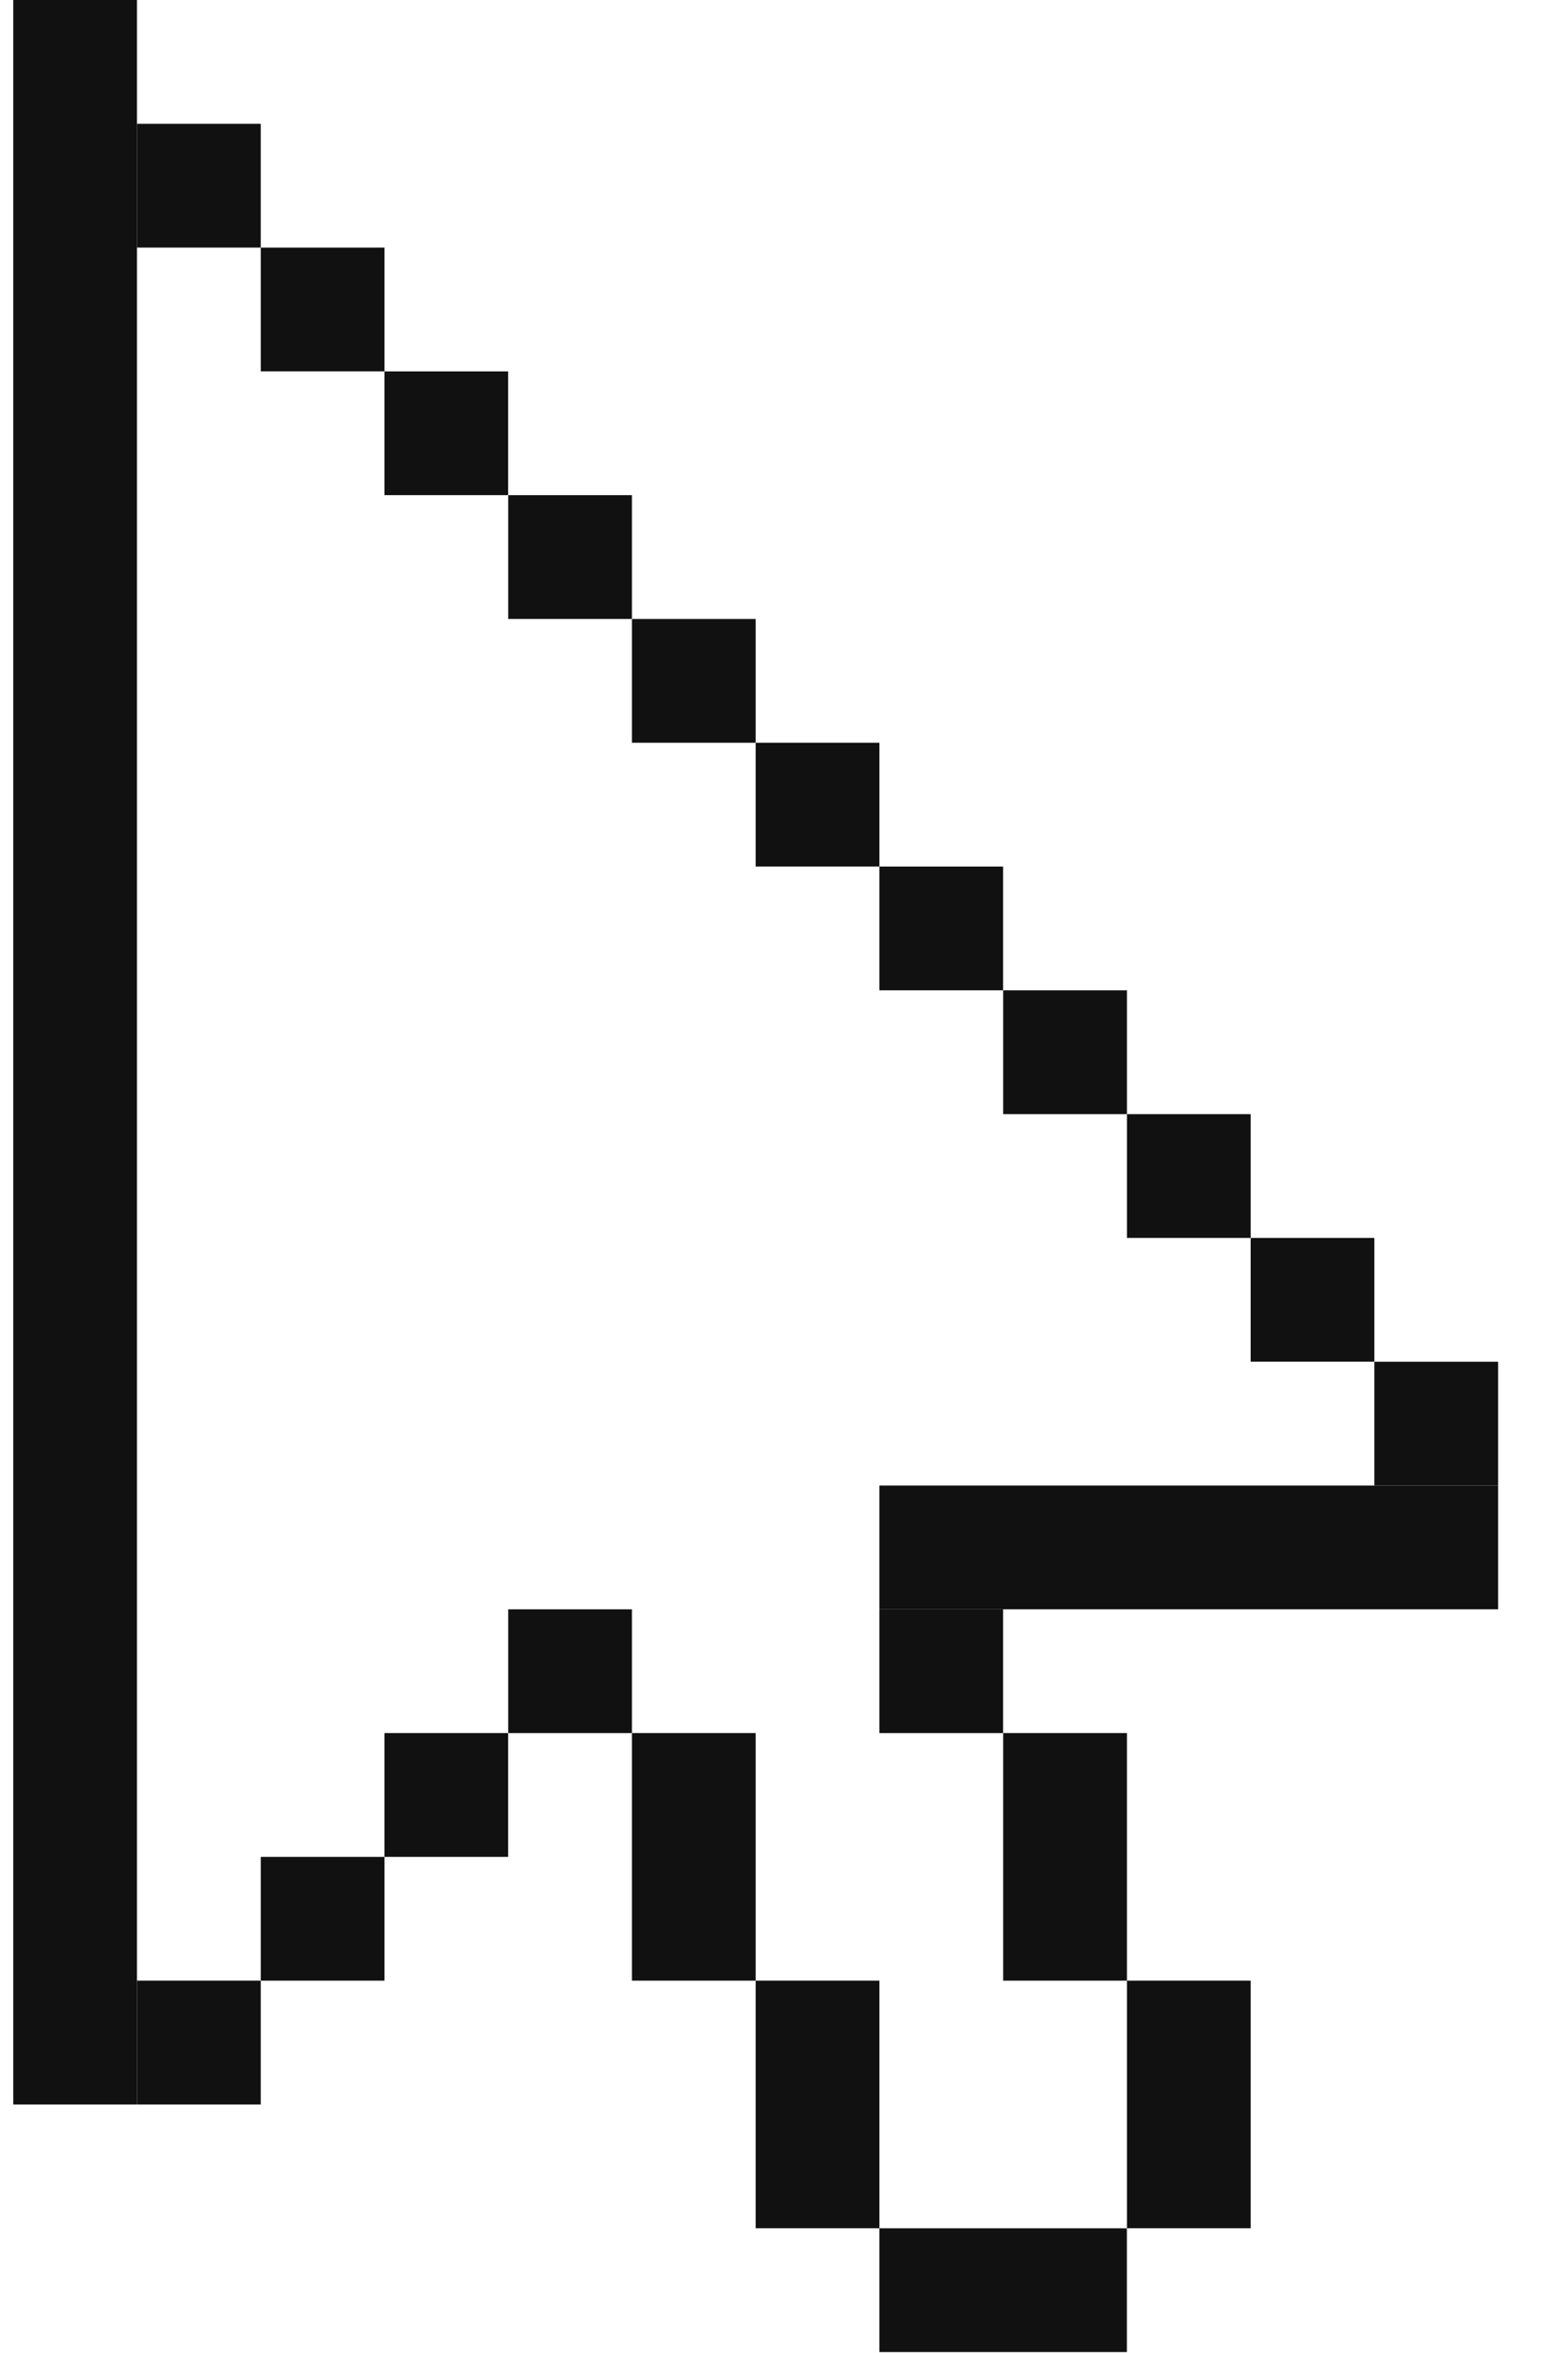 <svg width="17px" height="25.5px" viewBox="0 0 20 30" version="1.1" xmlns="http://www.w3.org/2000/svg" xmlns:xlink="http://www.w3.org/1999/xlink" xml:space="preserve" xmlns:serif="http://www.serif.com/" style="fill-rule:evenodd;clip-rule:evenodd;stroke-linejoin:round;stroke-miterlimit:2;">
    <g transform="matrix(0.714,0,0,0.714,0,0)">
        <rect x="0.237" y="0" width="2.21" height="37.579" style="fill:#111;"/>
        <rect x="2.447" y="2.211" width="2.211" height="2.21" style="fill:#111;"/>
        <rect x="4.658" y="4.421" width="2.21" height="2.21" style="fill:#111;"/>
        <rect x="6.868" y="6.632" width="2.21" height="2.21" style="fill:#111;"/>
        <rect x="9.079" y="8.842" width="2.21" height="2.211" style="fill:#111;"/>
        <rect x="11.289" y="11.053" width="2.21" height="2.21" style="fill:#111;"/>
        <rect x="13.499" y="13.263" width="2.211" height="2.21" style="fill:#111;"/>
        <rect x="15.71" y="15.474" width="2.21" height="2.21" style="fill:#111;"/>
        <rect x="17.921" y="17.684" width="2.211" height="2.211" style="fill:#111;"/>
        <rect x="20.132" y="19.895" width="2.21" height="2.21" style="fill:#111;"/>
        <rect x="22.342" y="22.105" width="2.21" height="2.21" style="fill:#111;"/>
        <rect x="24.552" y="24.316" width="2.211" height="2.211" style="fill:#111;"/>
        <rect x="15.71" y="26.527" width="11.053" height="2.21" style="fill:#111;"/>
        <rect x="15.71" y="28.737" width="2.21" height="2.21" style="fill:#111;"/>
        <rect x="9.079" y="28.737" width="2.21" height="2.21" style="fill:#111;"/>
        <rect x="11.289" y="30.947" width="2.21" height="4.421" style="fill:#111;"/>
        <rect x="13.499" y="35.368" width="2.211" height="4.421" style="fill:#111;"/>
        <rect x="15.71" y="39.79" width="4.421" height="2.21" style="fill:#111;"/>
        <rect x="17.921" y="30.947" width="2.211" height="4.421" style="fill:#111;"/>
        <rect x="20.132" y="35.368" width="2.21" height="4.421" style="fill:#111;"/>
        <rect x="6.868" y="30.947" width="2.21" height="2.211" style="fill:#111;"/>
        <rect x="4.658" y="33.158" width="2.21" height="2.21" style="fill:#111;"/>
        <rect x="2.447" y="35.368" width="2.211" height="2.211" style="fill:#111;"/>
    </g>
</svg>
